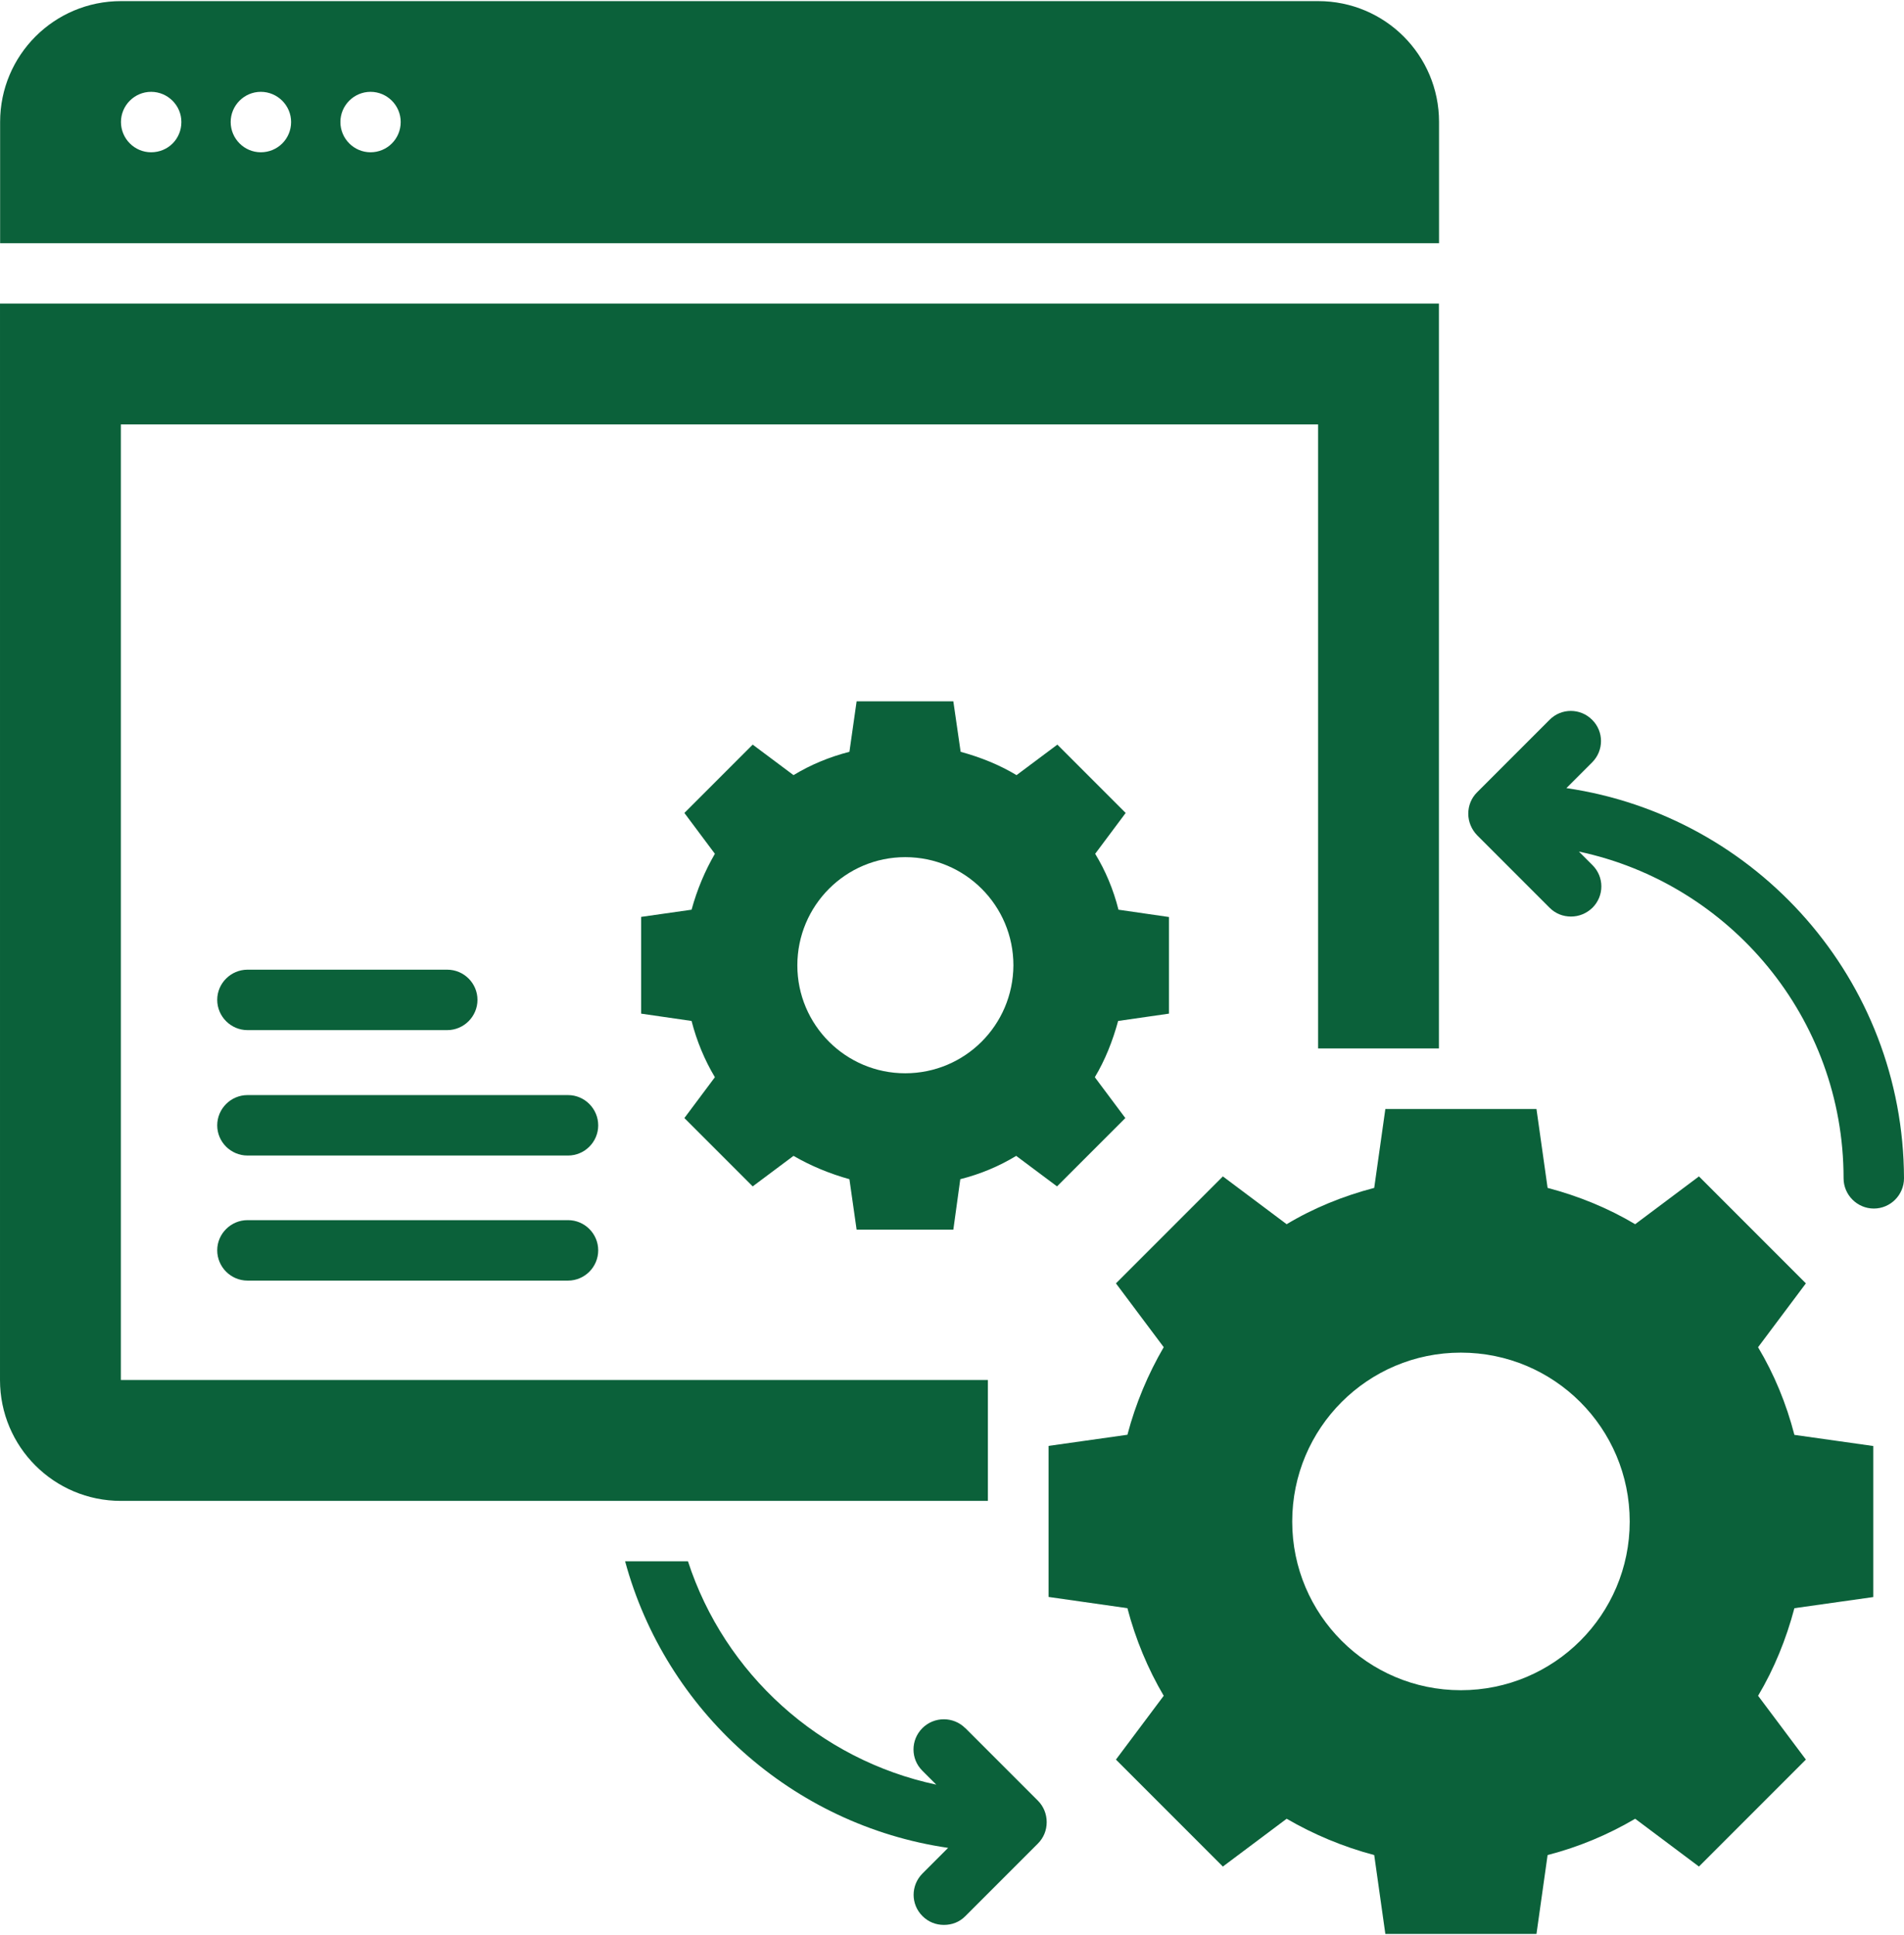<?xml version="1.0" encoding="UTF-8"?>
<!DOCTYPE svg PUBLIC "-//W3C//DTD SVG 1.1//EN" "http://www.w3.org/Graphics/SVG/1.1/DTD/svg11.dtd">
<!-- Creator: CorelDRAW -->
<svg xmlns="http://www.w3.org/2000/svg" xml:space="preserve" width="0.686in" height="0.697in" version="1.1" style="shape-rendering:geometricPrecision; text-rendering:geometricPrecision; image-rendering:optimizeQuality; fill-rule:evenodd; clip-rule:evenodd"
viewBox="0 0 164.17 166.61"
 xmlns:xlink="http://www.w3.org/1999/xlink"
 xmlns:xodm="http://www.corel.com/coreldraw/odm/2003">
 <defs>
  <style type="text/css">
   <![CDATA[
    .fil0 {fill:#0B613A;fill-rule:nonzero}
   ]]>
  </style>
 </defs>
 <g id="Layer_x0020_1">
  <g id="_2384970119232">
   <path class="fil0" d="M151.59 116.03l4.12 -5.5 -9.22 -9.22 -5.5 4.12c-2.32,-1.38 -4.85,-2.42 -7.55,-3.13l-0.96 -6.8 -13.03 0 -0.96 6.8c-2.68,0.7 -5.24,1.74 -7.55,3.13l-5.5 -4.12 -9.22 9.22 4.12 5.5c-1.35,2.32 -2.42,4.85 -3.13,7.55l-6.8 0.96 0 13.02 6.8 0.97c0.7,2.68 1.77,5.24 3.13,7.55l-4.12 5.5 9.22 9.22 5.5 -4.12c2.32,1.35 4.87,2.42 7.55,3.13l0.96 6.8 13.03 0 0.96 -6.8c2.71,-0.7 5.24,-1.77 7.55,-3.13l5.5 4.12 9.22 -9.22 -4.12 -5.5c1.38,-2.32 2.42,-4.87 3.13,-7.55l6.8 -0.96 0 -13.02 -6.8 -0.96c-0.7,-2.71 -1.75,-5.24 -3.13,-7.55zm-25.63 29.57c-8.02,0 -14.54,-6.51 -14.54,-14.54 0,-8.05 6.51,-14.56 14.54,-14.56 8.05,0 14.56,6.51 14.56,14.56 0,8.02 -6.51,14.54 -14.56,14.54z"/>
   <path class="fil0" d="M100.79 87.29l0 -8.34 -4.35 -0.63c-0.44,-1.74 -1.12,-3.36 -2.01,-4.82l2.63 -3.52 -5.89 -5.89 -3.52 2.63c-1.48,-0.89 -3.1,-1.54 -4.82,-2.01l-0.63 -4.35 -8.34 0 -0.62 4.35c-1.72,0.44 -3.36,1.12 -4.82,2.01l-3.52 -2.63 -5.89 5.89 2.63 3.52c-0.86,1.48 -1.54,3.1 -2.01,4.82l-4.35 0.62 0 8.34 4.35 0.63c0.44,1.72 1.12,3.36 2.01,4.85l-2.63 3.52 5.89 5.89 3.52 -2.63c1.48,0.86 3.13,1.54 4.82,2.01l0.62 4.35 8.34 0 0.6 -4.35c1.74,-0.44 3.36,-1.12 4.82,-2.01l3.52 2.63 5.89 -5.89 -2.63 -3.52c0.89,-1.48 1.54,-3.13 2.01,-4.85l4.38 -0.63zm-22.74 5.13c-5.13,0 -9.3,-4.17 -9.3,-9.3 0,-5.16 4.17,-9.33 9.3,-9.33 5.16,0 9.33,4.17 9.33,9.33 -0.03,5.16 -4.19,9.3 -9.33,9.3z"/>
   <path class="fil0" d="M85.18 118.86l-74.76 0 0 -82.37 103.23 0 0 53.79 10.42 0 0 -64.21 -124.07 0 0 92.79c0,5.76 4.66,10.42 10.42,10.42l74.76 0 0 -10.42z"/>
   <path class="fil0" d="M124.08 10.42c0,-5.76 -4.66,-10.42 -10.42,-10.42l-103.23 0c-5.76,0 -10.42,4.66 -10.42,10.42l0 10.45 124.07 0 -0 -10.45zm-111.05 2.61c-1.43,0 -2.6,-1.17 -2.6,-2.61 0,-1.43 1.17,-2.6 2.6,-2.6 1.43,0 2.61,1.17 2.61,2.6 0,1.46 -1.15,2.61 -2.61,2.61zm9.46 0c-1.43,0 -2.6,-1.17 -2.6,-2.61 0,-1.43 1.17,-2.6 2.6,-2.6 1.43,0 2.61,1.17 2.61,2.6 0,1.46 -1.17,2.61 -2.61,2.61zm9.46 0c-1.43,0 -2.6,-1.17 -2.6,-2.61 0,-1.43 1.17,-2.6 2.6,-2.6 1.43,0 2.6,1.17 2.6,2.6 0,1.46 -1.17,2.61 -2.6,2.61z"/>
   <path class="fil0" d="M21.34 88.7l17.22 0c1.43,0 2.61,-1.17 2.61,-2.61 0,-1.43 -1.17,-2.6 -2.61,-2.6l-17.22 0c-1.43,0 -2.61,1.17 -2.61,2.6 0,1.43 1.17,2.61 2.61,2.61z"/>
   <path class="fil0" d="M48.98 94.3l-27.64 0c-1.43,0 -2.61,1.17 -2.61,2.61 0,1.43 1.17,2.6 2.61,2.6l27.64 0c1.43,0 2.6,-1.17 2.6,-2.6 0,-1.43 -1.17,-2.61 -2.6,-2.61z"/>
   <path class="fil0" d="M48.98 105.08l-27.64 0c-1.43,0 -2.61,1.17 -2.61,2.6 0,1.43 1.17,2.61 2.61,2.61l27.64 0c1.43,0 2.6,-1.17 2.6,-2.61 0,-1.43 -1.17,-2.6 -2.6,-2.6z"/>
   <path class="fil0" d="M135.07 67.83l2.21 -2.21c1.02,-1.02 1.02,-2.66 0,-3.67 -1.02,-1.02 -2.66,-1.02 -3.67,0l-6.25 6.25c-0.5,0.5 -0.76,1.15 -0.76,1.85 0,0.7 0.29,1.36 0.76,1.85l6.25 6.25c0.52,0.52 1.17,0.76 1.85,0.76 0.68,0 1.33,-0.26 1.85,-0.76 1.02,-1.02 1.02,-2.66 0,-3.67l-1.17 -1.17c13.02,2.76 22.82,14.33 22.82,28.16 0,1.43 1.17,2.61 2.61,2.61 1.43,0 2.6,-1.17 2.6,-2.61 -0.05,-17.11 -12.71,-31.23 -29.1,-33.63l0 0z"/>
   <path class="fil0" d="M83.23 148.87c-1.02,-1.02 -2.68,-1.02 -3.7,0 -1.02,1.02 -1.02,2.66 0,3.67l1.2 1.2c-10.08,-2.14 -18.26,-9.56 -21.41,-19.25l-5.42 0c3.49,12.87 14.41,22.74 27.85,24.7l-2.21 2.21c-1.02,1.02 -1.02,2.66 0,3.67 0.52,0.52 1.17,0.76 1.85,0.76 0.68,0 1.33,-0.23 1.85,-0.76l6.25 -6.25c0.5,-0.5 0.76,-1.15 0.76,-1.85 0,-0.68 -0.26,-1.35 -0.76,-1.85l-6.25 -6.25z"/>
  </g>
 </g>
</svg>
